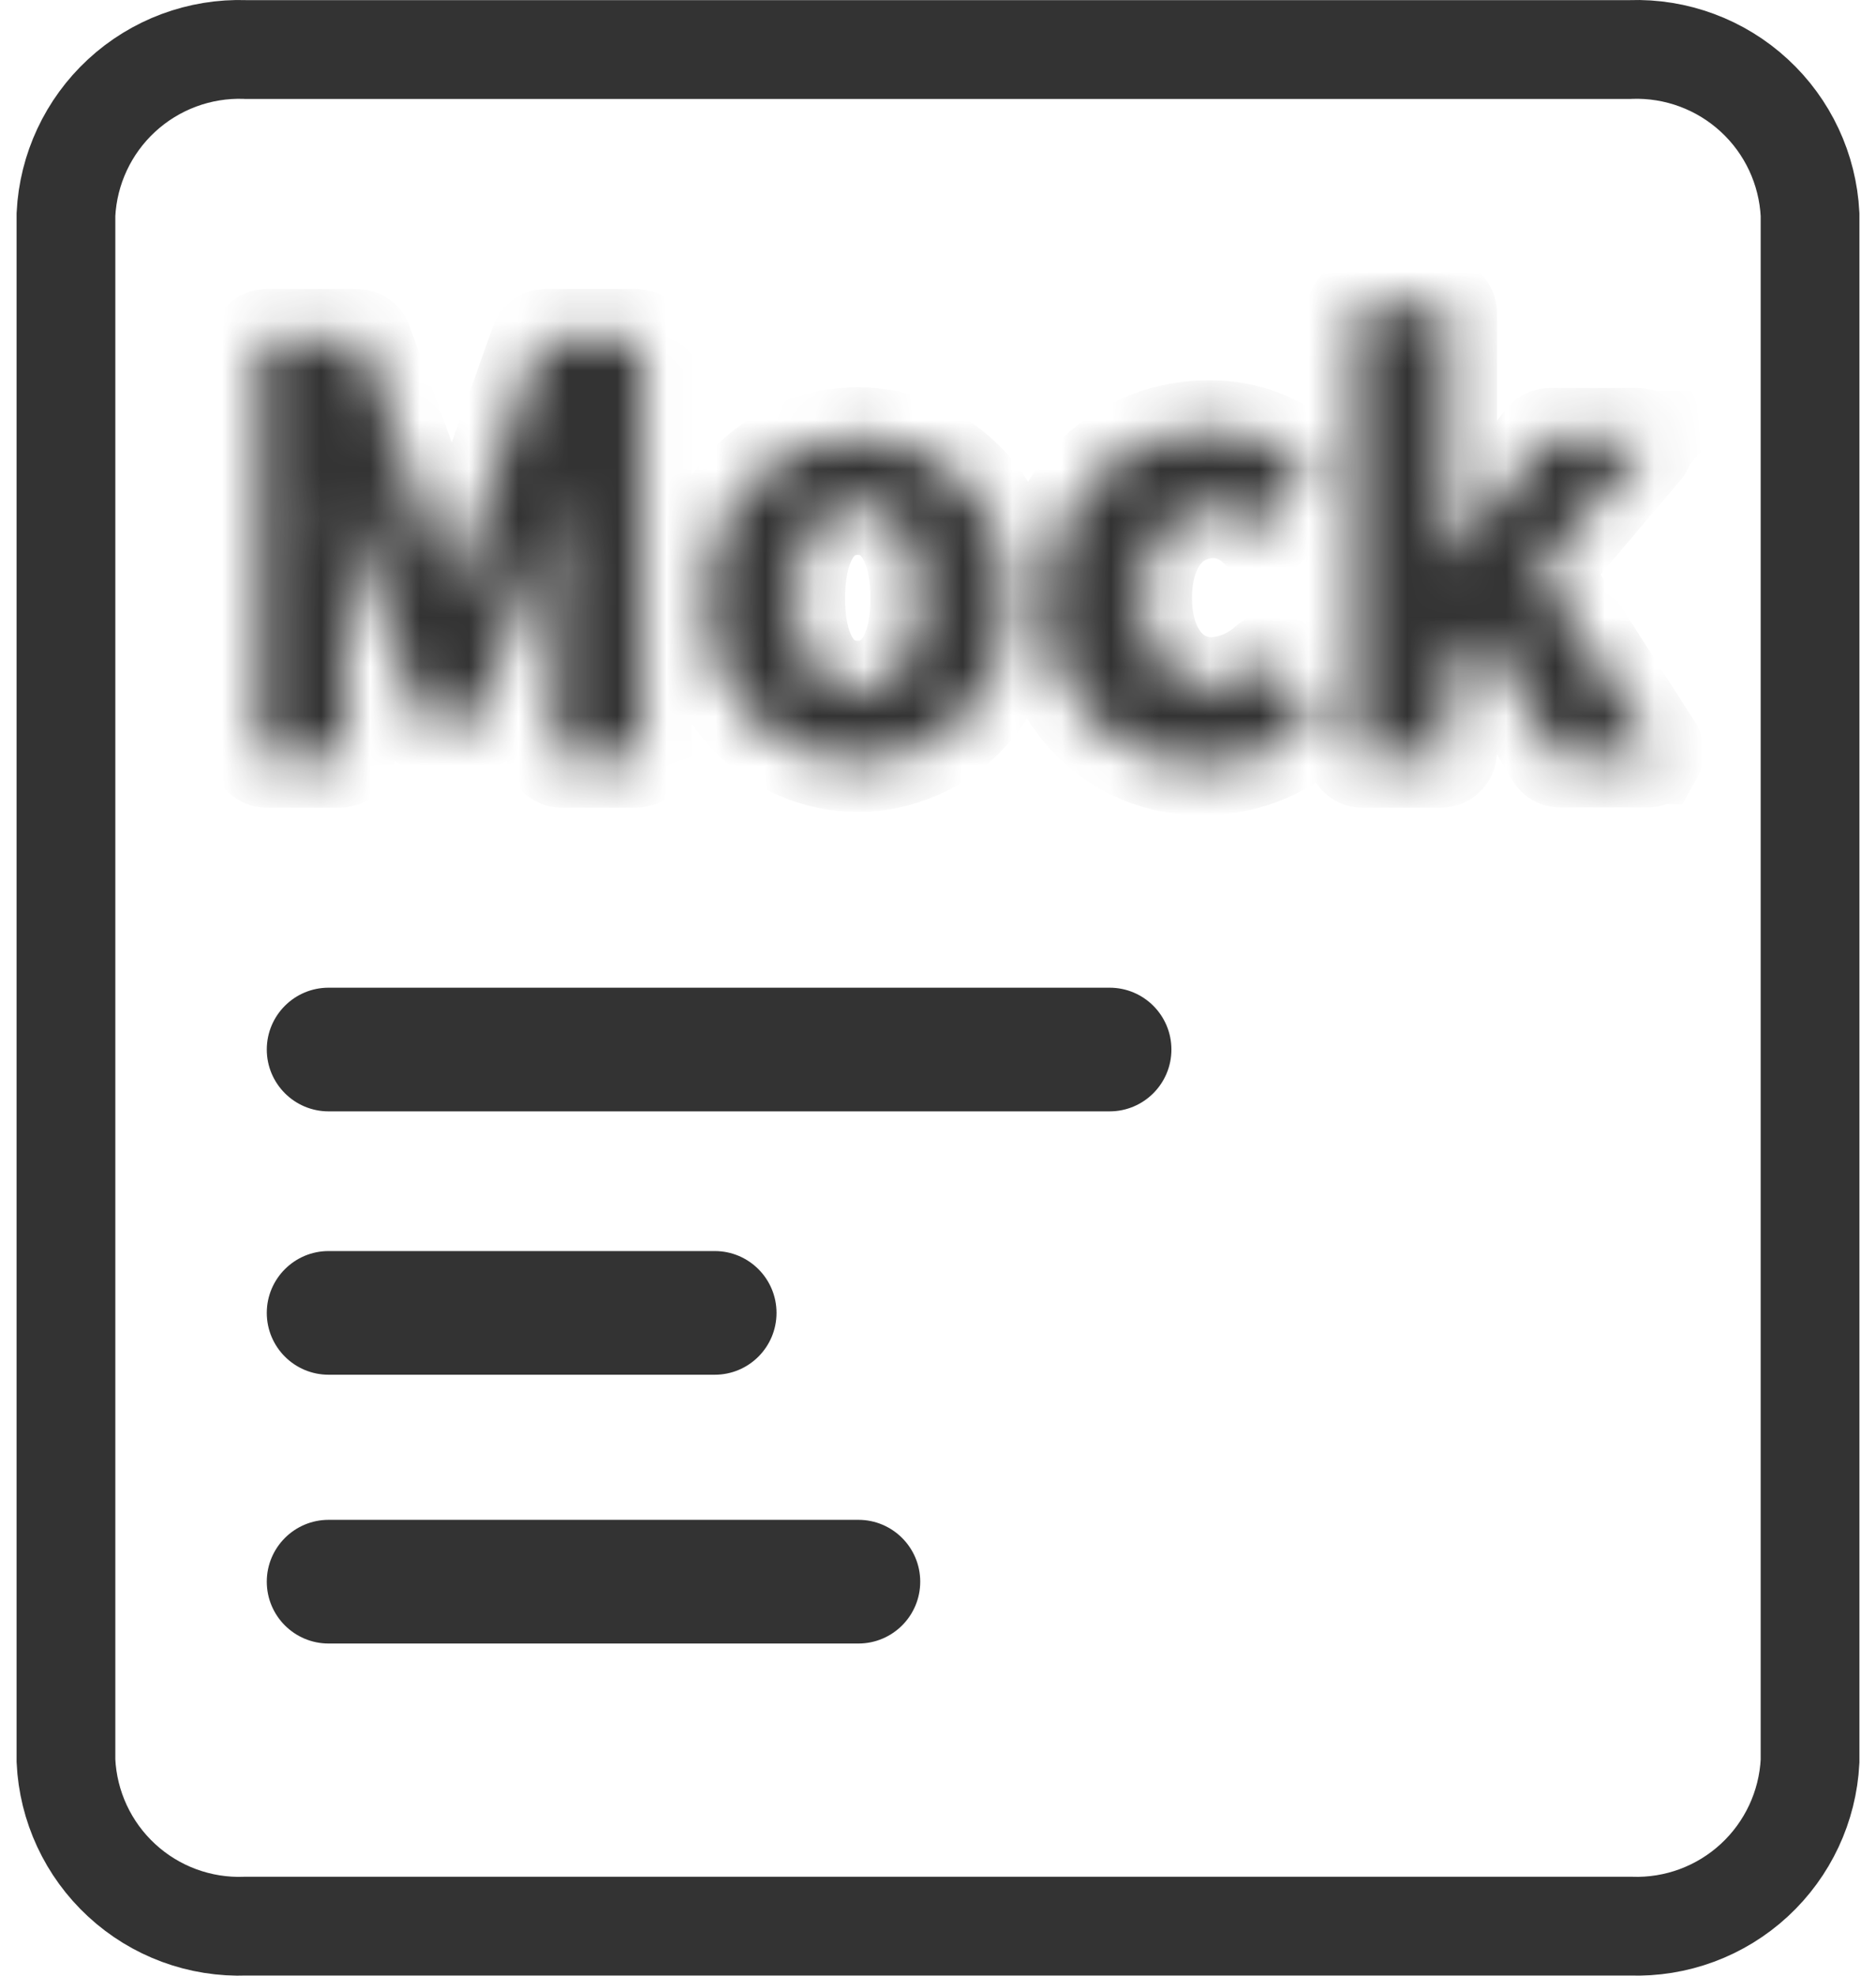 <svg width="38" height="40" viewBox="0 0 38 40" fill="none" xmlns="http://www.w3.org/2000/svg">
<path d="M32.991 1.003H33.008L33.026 1.002C33.953 0.97 34.855 1.305 35.536 1.934C36.213 2.558 36.617 3.423 36.664 4.342V35.658C36.617 36.577 36.213 37.441 35.536 38.066C34.855 38.695 33.953 39.03 33.026 38.997L33.008 38.997H32.991H5.019H5L4.981 38.997C4.051 39.033 3.145 38.699 2.462 38.067C1.783 37.44 1.379 36.571 1.336 35.649V4.342C1.382 3.424 1.786 2.56 2.461 1.936C3.141 1.307 4.042 0.971 4.968 1.002L4.985 1.003H5.002H32.991Z" stroke="#333333" stroke-width="2"/>
<mask id="path-2-inside-1_56_1845" fill="white">
<path d="M24.528 8.699C25.228 8.699 25.904 8.955 26.428 9.42C26.453 9.442 26.47 9.472 26.474 9.506C26.478 9.539 26.469 9.573 26.449 9.6L25.67 10.657C25.66 10.672 25.646 10.684 25.63 10.693C25.614 10.703 25.597 10.708 25.578 10.71H25.56C25.528 10.71 25.497 10.699 25.473 10.678C25.242 10.446 24.93 10.31 24.603 10.299C23.717 10.299 23.145 11.01 23.145 12.112C23.145 13.178 23.713 13.903 24.559 13.903C24.977 13.881 25.375 13.716 25.685 13.434C25.709 13.414 25.739 13.403 25.77 13.403H25.793C25.812 13.407 25.83 13.414 25.846 13.425C25.862 13.435 25.875 13.45 25.885 13.466L26.53 14.546C26.546 14.572 26.552 14.604 26.548 14.634C26.543 14.665 26.528 14.693 26.505 14.714C25.915 15.225 25.16 15.506 24.38 15.504C23.942 15.514 23.506 15.432 23.102 15.262C22.698 15.092 22.334 14.838 22.035 14.518C21.736 14.198 21.507 13.818 21.365 13.403C21.223 12.988 21.17 12.548 21.21 12.112C21.194 11.646 21.274 11.182 21.446 10.749C21.618 10.316 21.877 9.923 22.207 9.595C22.835 9.006 23.667 8.685 24.528 8.699ZM17.374 15.442C16.95 15.439 16.531 15.348 16.143 15.176C15.755 15.004 15.406 14.754 15.12 14.441C14.832 14.128 14.613 13.76 14.475 13.359C14.336 12.957 14.282 12.532 14.315 12.109C14.287 11.69 14.346 11.27 14.487 10.875C14.628 10.48 14.849 10.118 15.136 9.811C15.423 9.505 15.769 9.261 16.154 9.094C16.54 8.927 16.955 8.841 17.374 8.841C17.794 8.841 18.209 8.927 18.594 9.094C18.979 9.261 19.326 9.505 19.613 9.811C19.9 10.118 20.12 10.48 20.262 10.875C20.403 11.27 20.462 11.69 20.434 12.109C20.467 12.532 20.413 12.957 20.274 13.359C20.136 13.76 19.916 14.128 19.629 14.441C19.342 14.754 18.994 15.004 18.606 15.176C18.218 15.348 17.799 15.439 17.374 15.442ZM17.374 10.235C16.587 10.235 16.117 10.937 16.117 12.114C16.117 13.291 16.588 13.973 17.374 13.973C18.161 13.973 18.631 13.278 18.631 12.114C18.631 10.95 18.161 10.235 17.374 10.235ZM29.19 6.207C29.225 6.207 29.259 6.221 29.284 6.246C29.309 6.271 29.323 6.305 29.323 6.34V11.357L31.292 8.905C31.305 8.89 31.321 8.877 31.339 8.869C31.357 8.86 31.376 8.856 31.396 8.856H33.176C33.199 8.856 33.222 8.862 33.242 8.874C33.262 8.885 33.279 8.902 33.291 8.921H33.32L33.3 8.944L33.309 8.981C33.311 9.015 33.3 9.049 33.277 9.075L31.18 11.548L33.485 15.147C33.498 15.167 33.505 15.19 33.507 15.213C33.508 15.236 33.503 15.26 33.492 15.28H33.484L33.457 15.315C33.433 15.336 33.402 15.347 33.371 15.347H31.604C31.581 15.347 31.558 15.341 31.538 15.33C31.518 15.318 31.501 15.302 31.489 15.282L30.068 12.864L29.322 13.711V15.219C29.322 15.255 29.308 15.288 29.283 15.313C29.258 15.338 29.224 15.352 29.189 15.352H27.598C27.563 15.352 27.529 15.338 27.504 15.313C27.479 15.288 27.465 15.255 27.465 15.219V6.34C27.465 6.305 27.479 6.271 27.504 6.246C27.529 6.221 27.563 6.207 27.598 6.207H29.19ZM7.228 6.852C7.255 6.852 7.282 6.861 7.304 6.877C7.327 6.892 7.344 6.915 7.353 6.94L8.754 10.789C8.878 11.146 8.994 11.525 9.105 11.889L9.16 12.07C9.204 11.929 9.246 11.789 9.293 11.65C9.38 11.365 9.468 11.07 9.56 10.79L10.929 6.942C10.938 6.915 10.955 6.893 10.978 6.877C11 6.861 11.027 6.852 11.055 6.852H12.879C12.914 6.852 12.948 6.866 12.973 6.891C12.998 6.916 13.012 6.95 13.012 6.986V15.219C13.012 15.255 12.998 15.288 12.973 15.313C12.948 15.338 12.914 15.352 12.879 15.352H11.378C11.343 15.352 11.309 15.338 11.284 15.313C11.259 15.288 11.245 15.255 11.245 15.219V11.785C11.245 11.282 11.295 10.625 11.353 10.017L10.993 11.061L9.724 14.527C9.714 14.553 9.697 14.575 9.675 14.591C9.652 14.607 9.626 14.615 9.598 14.615H8.652C8.624 14.615 8.598 14.607 8.575 14.591C8.553 14.576 8.536 14.554 8.526 14.529L7.247 11.062L6.904 10.052C6.963 10.652 7.016 11.29 7.016 11.785V15.219C7.016 15.255 7.002 15.288 6.977 15.313C6.952 15.338 6.918 15.352 6.883 15.352H5.403C5.367 15.352 5.334 15.338 5.309 15.313C5.284 15.288 5.27 15.255 5.27 15.219V6.986C5.27 6.95 5.284 6.916 5.309 6.891C5.334 6.866 5.367 6.852 5.403 6.852H7.228Z"/>
</mask>
<path d="M24.528 8.699C25.228 8.699 25.904 8.955 26.428 9.42C26.453 9.442 26.47 9.472 26.474 9.506C26.478 9.539 26.469 9.573 26.449 9.6L25.67 10.657C25.66 10.672 25.646 10.684 25.63 10.693C25.614 10.703 25.597 10.708 25.578 10.71H25.56C25.528 10.71 25.497 10.699 25.473 10.678C25.242 10.446 24.93 10.31 24.603 10.299C23.717 10.299 23.145 11.01 23.145 12.112C23.145 13.178 23.713 13.903 24.559 13.903C24.977 13.881 25.375 13.716 25.685 13.434C25.709 13.414 25.739 13.403 25.77 13.403H25.793C25.812 13.407 25.83 13.414 25.846 13.425C25.862 13.435 25.875 13.45 25.885 13.466L26.53 14.546C26.546 14.572 26.552 14.604 26.548 14.634C26.543 14.665 26.528 14.693 26.505 14.714C25.915 15.225 25.16 15.506 24.38 15.504C23.942 15.514 23.506 15.432 23.102 15.262C22.698 15.092 22.334 14.838 22.035 14.518C21.736 14.198 21.507 13.818 21.365 13.403C21.223 12.988 21.17 12.548 21.21 12.112C21.194 11.646 21.274 11.182 21.446 10.749C21.618 10.316 21.877 9.923 22.207 9.595C22.835 9.006 23.667 8.685 24.528 8.699ZM17.374 15.442C16.95 15.439 16.531 15.348 16.143 15.176C15.755 15.004 15.406 14.754 15.12 14.441C14.832 14.128 14.613 13.76 14.475 13.359C14.336 12.957 14.282 12.532 14.315 12.109C14.287 11.69 14.346 11.27 14.487 10.875C14.628 10.48 14.849 10.118 15.136 9.811C15.423 9.505 15.769 9.261 16.154 9.094C16.54 8.927 16.955 8.841 17.374 8.841C17.794 8.841 18.209 8.927 18.594 9.094C18.979 9.261 19.326 9.505 19.613 9.811C19.9 10.118 20.12 10.48 20.262 10.875C20.403 11.27 20.462 11.69 20.434 12.109C20.467 12.532 20.413 12.957 20.274 13.359C20.136 13.76 19.916 14.128 19.629 14.441C19.342 14.754 18.994 15.004 18.606 15.176C18.218 15.348 17.799 15.439 17.374 15.442ZM17.374 10.235C16.587 10.235 16.117 10.937 16.117 12.114C16.117 13.291 16.588 13.973 17.374 13.973C18.161 13.973 18.631 13.278 18.631 12.114C18.631 10.95 18.161 10.235 17.374 10.235ZM29.19 6.207C29.225 6.207 29.259 6.221 29.284 6.246C29.309 6.271 29.323 6.305 29.323 6.34V11.357L31.292 8.905C31.305 8.89 31.321 8.877 31.339 8.869C31.357 8.86 31.376 8.856 31.396 8.856H33.176C33.199 8.856 33.222 8.862 33.242 8.874C33.262 8.885 33.279 8.902 33.291 8.921H33.32L33.3 8.944L33.309 8.981C33.311 9.015 33.3 9.049 33.277 9.075L31.18 11.548L33.485 15.147C33.498 15.167 33.505 15.19 33.507 15.213C33.508 15.236 33.503 15.26 33.492 15.28H33.484L33.457 15.315C33.433 15.336 33.402 15.347 33.371 15.347H31.604C31.581 15.347 31.558 15.341 31.538 15.33C31.518 15.318 31.501 15.302 31.489 15.282L30.068 12.864L29.322 13.711V15.219C29.322 15.255 29.308 15.288 29.283 15.313C29.258 15.338 29.224 15.352 29.189 15.352H27.598C27.563 15.352 27.529 15.338 27.504 15.313C27.479 15.288 27.465 15.255 27.465 15.219V6.34C27.465 6.305 27.479 6.271 27.504 6.246C27.529 6.221 27.563 6.207 27.598 6.207H29.19ZM7.228 6.852C7.255 6.852 7.282 6.861 7.304 6.877C7.327 6.892 7.344 6.915 7.353 6.94L8.754 10.789C8.878 11.146 8.994 11.525 9.105 11.889L9.16 12.07C9.204 11.929 9.246 11.789 9.293 11.65C9.38 11.365 9.468 11.07 9.56 10.79L10.929 6.942C10.938 6.915 10.955 6.893 10.978 6.877C11 6.861 11.027 6.852 11.055 6.852H12.879C12.914 6.852 12.948 6.866 12.973 6.891C12.998 6.916 13.012 6.95 13.012 6.986V15.219C13.012 15.255 12.998 15.288 12.973 15.313C12.948 15.338 12.914 15.352 12.879 15.352H11.378C11.343 15.352 11.309 15.338 11.284 15.313C11.259 15.288 11.245 15.255 11.245 15.219V11.785C11.245 11.282 11.295 10.625 11.353 10.017L10.993 11.061L9.724 14.527C9.714 14.553 9.697 14.575 9.675 14.591C9.652 14.607 9.626 14.615 9.598 14.615H8.652C8.624 14.615 8.598 14.607 8.575 14.591C8.553 14.576 8.536 14.554 8.526 14.529L7.247 11.062L6.904 10.052C6.963 10.652 7.016 11.29 7.016 11.785V15.219C7.016 15.255 7.002 15.288 6.977 15.313C6.952 15.338 6.918 15.352 6.883 15.352H5.403C5.367 15.352 5.334 15.338 5.309 15.313C5.284 15.288 5.27 15.255 5.27 15.219V6.986C5.27 6.95 5.284 6.916 5.309 6.891C5.334 6.866 5.367 6.852 5.403 6.852H7.228Z" fill="#333333" stroke="#333333" stroke-width="2" mask="url(#path-2-inside-1_56_1845)"/>
<path d="M14.478 25.329H6.656C5.965 25.329 5.404 25.89 5.404 26.581C5.404 27.273 5.965 27.833 6.656 27.833H14.478C15.169 27.833 15.729 27.273 15.729 26.581C15.729 25.89 15.169 25.329 14.478 25.329Z" fill="#333333"/>
<path d="M17.388 30.771H6.656C5.965 30.771 5.404 31.332 5.404 32.023C5.404 32.715 5.965 33.275 6.656 33.275H17.388C18.079 33.275 18.64 32.715 18.64 32.023C18.64 31.332 18.079 30.771 17.388 30.771Z" fill="#333333"/>
<path d="M22.476 19.997H6.656C5.965 19.997 5.404 20.557 5.404 21.249C5.404 21.94 5.965 22.501 6.656 22.501H22.476C23.168 22.501 23.728 21.94 23.728 21.249C23.728 20.557 23.168 19.997 22.476 19.997Z" fill="#333333"/>
</svg>
